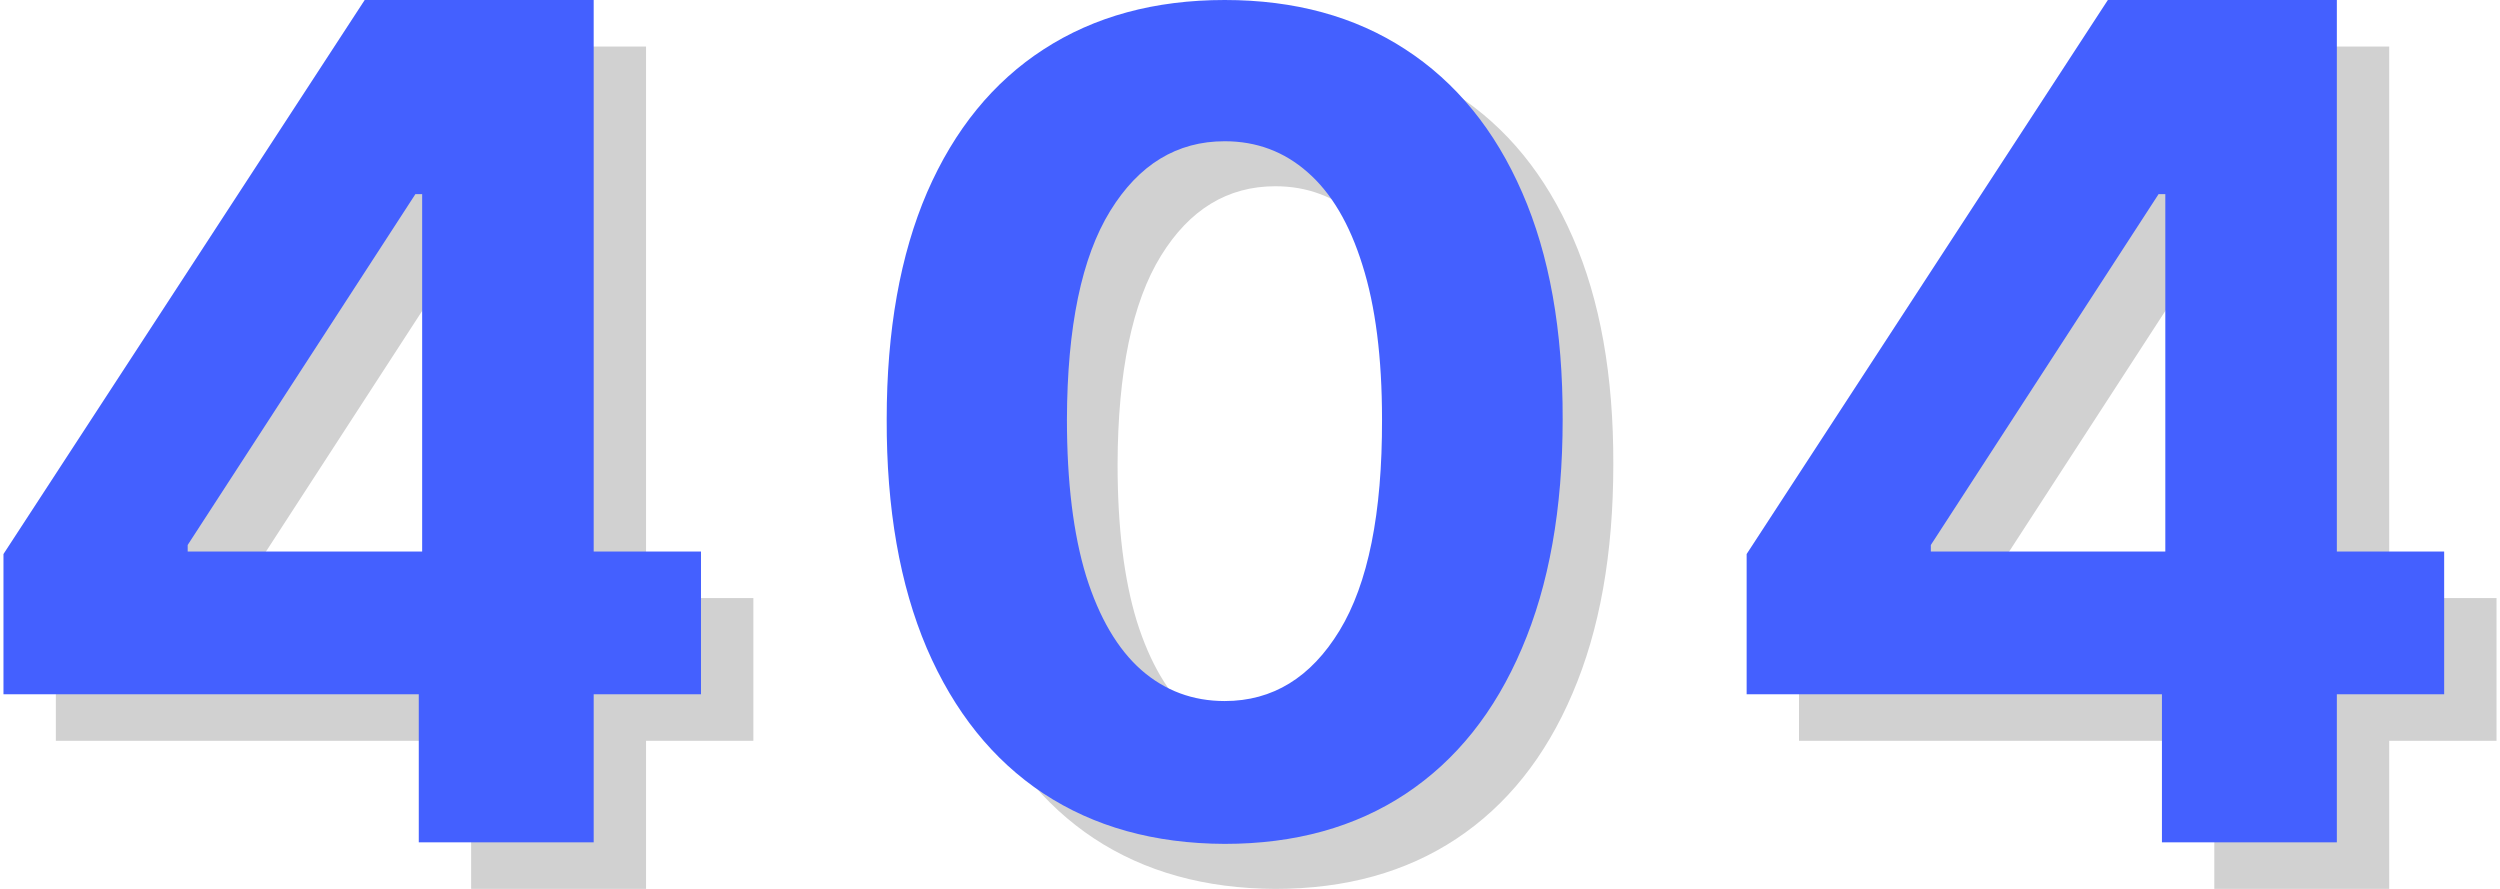 <svg width="450" height="160" viewBox="0 0 450 160" fill="none" xmlns="http://www.w3.org/2000/svg">
<path d="M10.051 133.347V108.101L75.071 8.375H97.429V43.319H84.197L43.208 106.472V107.656H135.605V133.347H10.051ZM84.805 160V125.647L85.414 114.468V8.375H116.289V160H84.805Z" fill="#D1D1D1"/>
<path d="M0.625 124.972V99.726L65.646 0H88.004V34.945H74.771L33.782 98.097V99.282H126.179V124.972H0.625ZM75.38 151.625V117.273L75.988 106.093V0H106.863V151.625H75.38Z" fill="#4460FF"/>
<path d="M229.56 160C216.907 159.952 206.02 156.921 196.898 150.905C187.825 144.889 180.837 136.176 175.933 124.765C171.077 113.354 168.674 99.627 168.723 83.585C168.723 67.591 171.151 53.96 176.006 42.692C180.91 31.425 187.899 22.855 196.971 16.982C206.093 11.062 216.956 8.102 229.56 8.102C242.163 8.102 253.002 11.062 262.074 16.982C271.196 22.902 278.209 31.496 283.113 42.764C288.017 53.984 290.445 67.591 290.396 83.585C290.396 99.675 287.944 113.426 283.04 124.836C278.184 136.247 271.221 144.961 262.148 150.977C253.075 156.992 242.212 160 229.56 160ZM229.56 134.29C238.191 134.29 245.081 130.064 250.231 121.614C255.38 113.163 257.93 100.487 257.881 83.585C257.881 72.461 256.704 63.199 254.35 55.798C252.045 48.398 248.759 42.836 244.493 39.111C240.275 35.388 235.298 33.525 229.56 33.525C220.977 33.525 214.111 37.703 208.962 46.058C203.813 54.414 201.214 66.923 201.164 83.585C201.164 94.853 202.317 104.259 204.622 111.802C206.976 119.298 210.286 124.932 214.553 128.704C218.819 132.428 223.822 134.29 229.56 134.29Z" fill="#D1D1D1"/>
<path d="M220.442 151.899C207.79 151.851 196.902 148.819 187.781 142.803C178.708 136.788 171.72 128.074 166.815 116.663C161.96 105.252 159.557 91.526 159.606 75.484C159.606 59.489 162.034 45.858 166.889 34.591C171.793 23.323 178.782 14.753 187.854 8.88C196.976 2.96 207.839 0 220.442 0C233.046 0 243.884 2.96 252.957 8.88C262.079 14.801 269.092 23.395 273.996 34.662C278.9 45.882 281.328 59.489 281.279 75.484C281.279 91.574 278.827 105.324 273.922 116.735C269.067 128.146 262.103 136.859 253.031 142.875C243.958 148.891 233.095 151.899 220.442 151.899ZM220.442 126.188C229.074 126.188 235.964 121.963 241.114 113.512C246.263 105.061 248.813 92.385 248.764 75.484C248.764 64.359 247.587 55.097 245.233 47.697C242.928 40.296 239.642 34.734 235.376 31.01C231.158 27.286 226.18 25.424 220.442 25.424C211.86 25.424 204.994 29.602 199.845 37.957C194.696 46.312 192.096 58.821 192.047 75.484C192.047 86.751 193.2 96.157 195.505 103.701C197.859 111.197 201.169 116.83 205.436 120.602C209.702 124.326 214.705 126.188 220.442 126.188Z" fill="#4460FF"/>
<path d="M323.82 133.347V108.101L388.841 8.375H411.199V43.319H397.967L356.977 106.472V107.656H449.375V133.347H323.82ZM398.575 160V125.647L399.183 114.468V8.375H430.059V160H398.575Z" fill="#D1D1D1"/>
<path d="M314.395 124.972V99.726L379.415 0H401.773V34.945H388.541L347.551 98.097V99.282H439.949V124.972H314.395ZM389.149 151.625V117.273L389.758 106.093V0H420.633V151.625H389.149Z" fill="#4460FF"/>
</svg>
